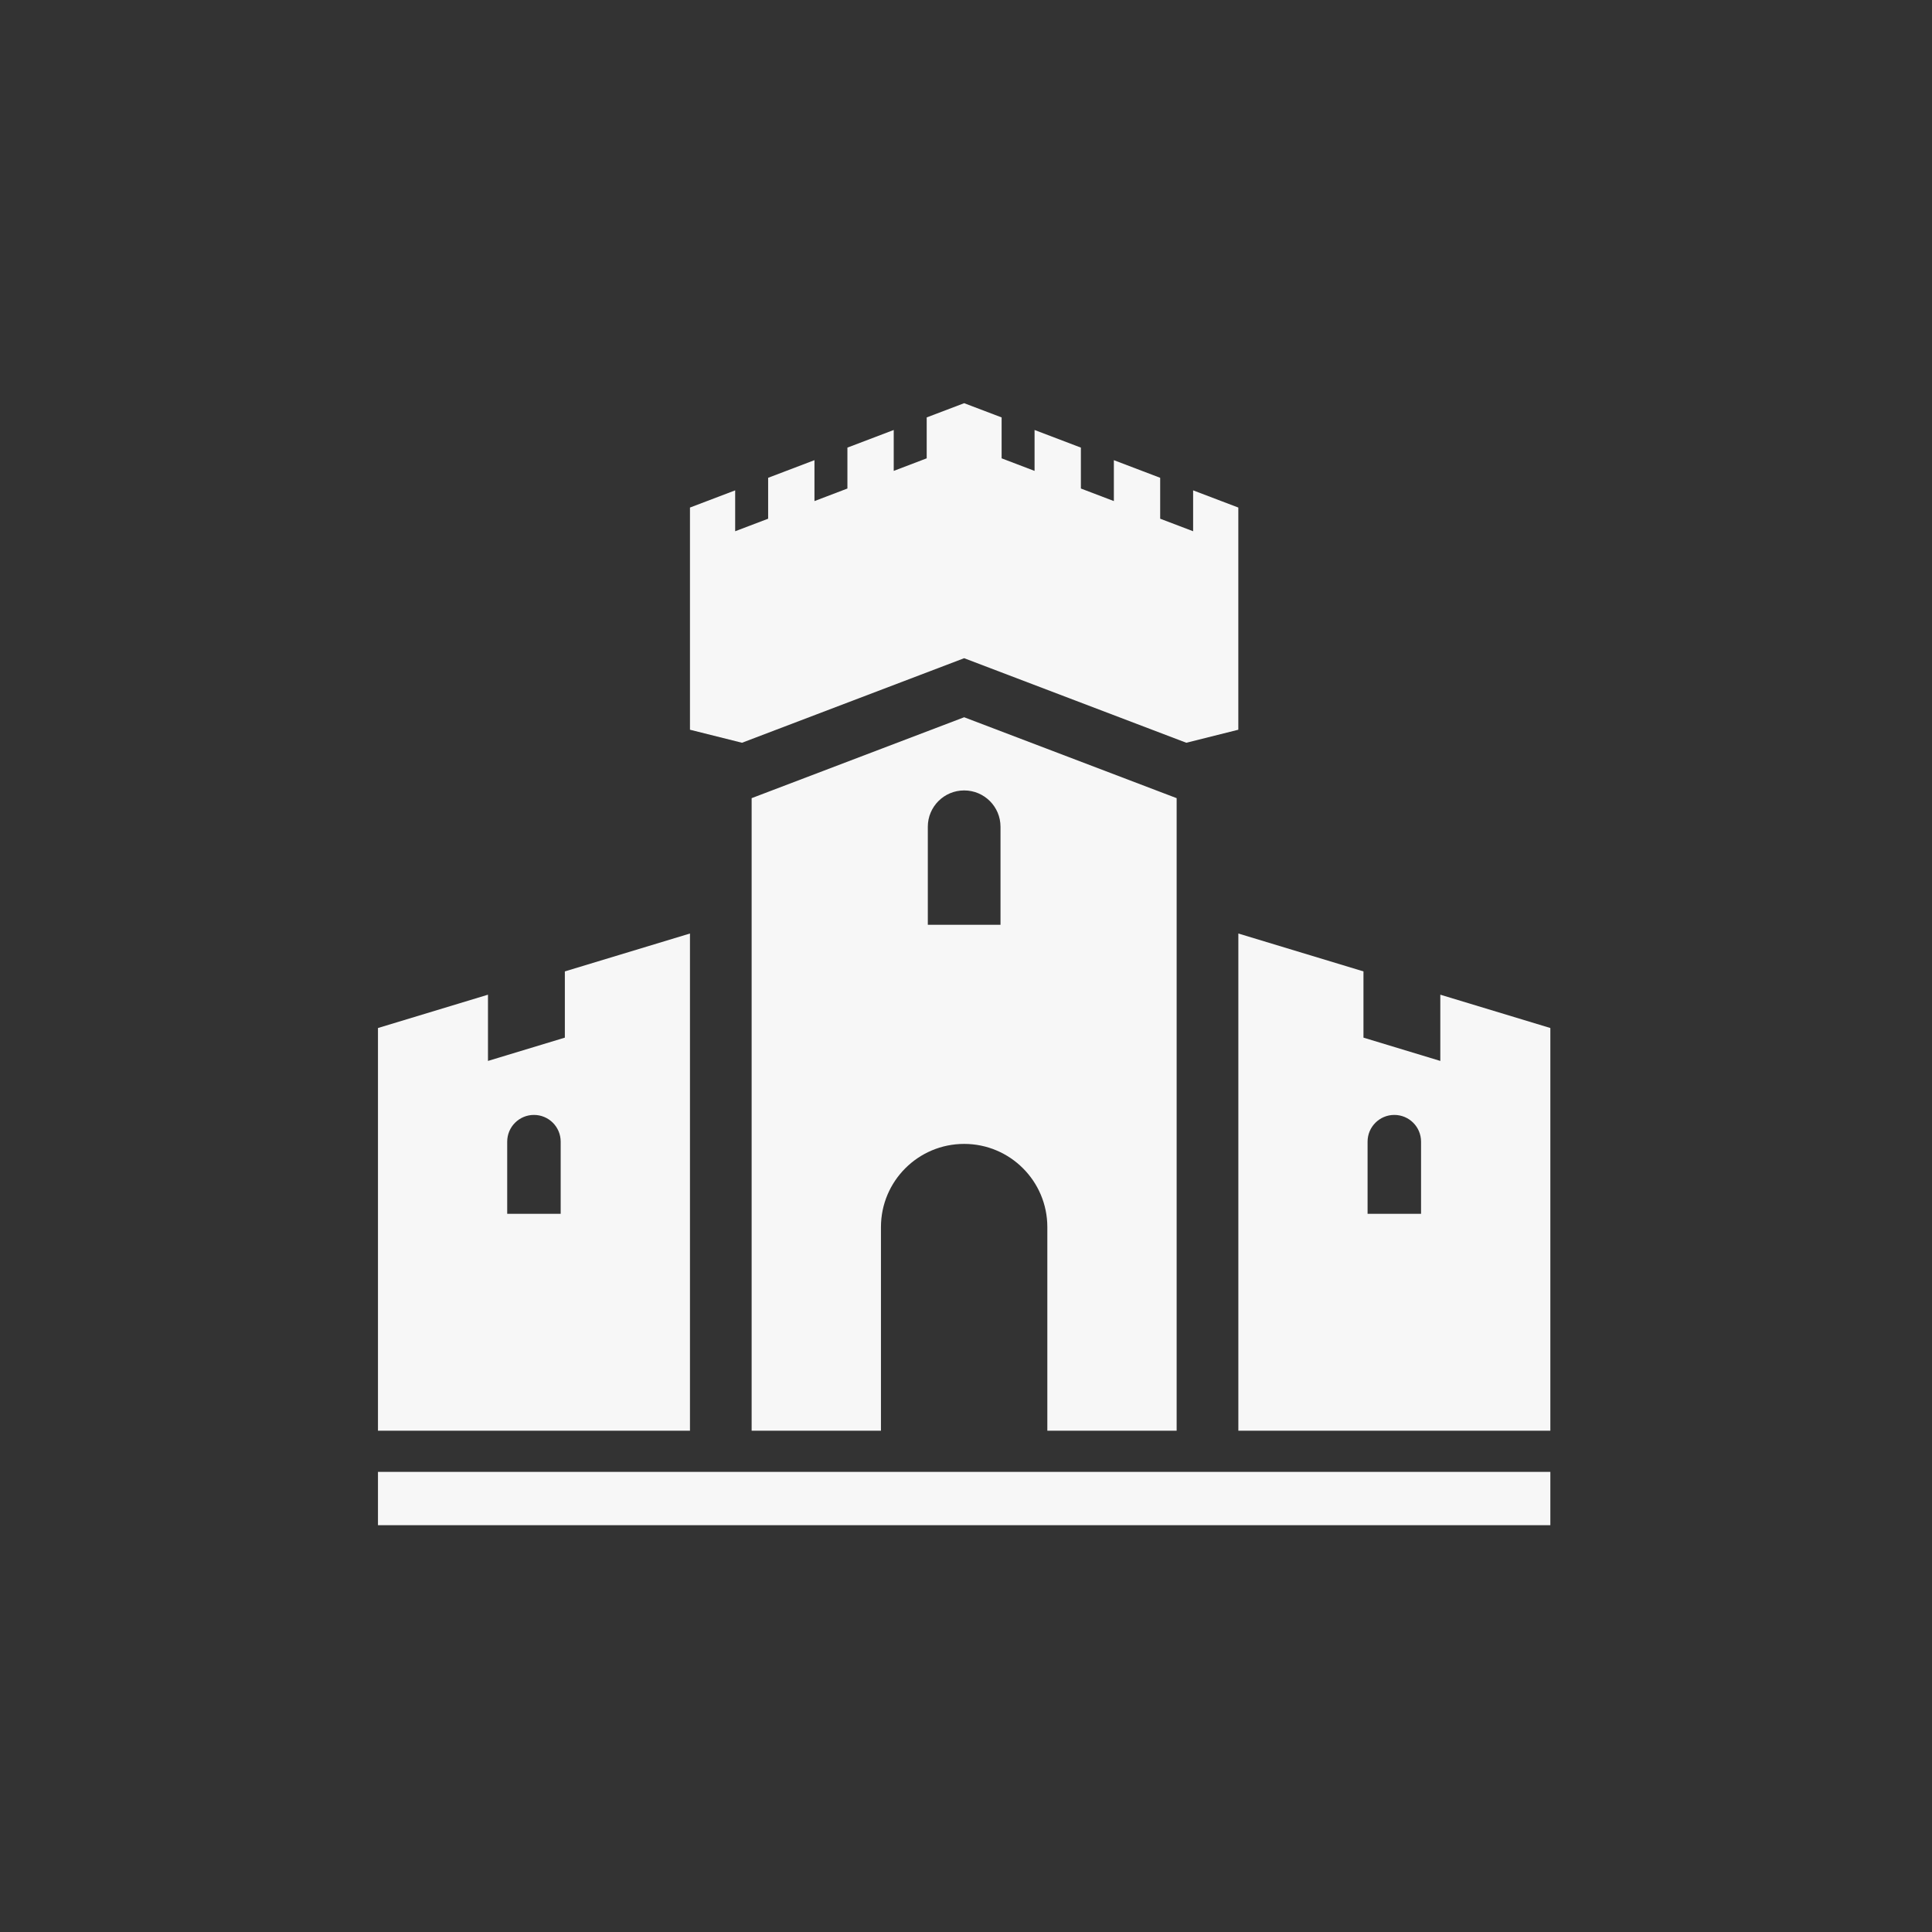 <svg xmlns="http://www.w3.org/2000/svg" xmlns:xlink="http://www.w3.org/1999/xlink" width="350" zoomAndPan="magnify" viewBox="0 0 262.5 262.5" height="350" preserveAspectRatio="xMidYMid meet" version="1.0"><rect x="0" y="0" width="262.5" height="262.5" fill="#333333" stroke="none"/><defs><clipPath id="39eb9df4c9"><path d="M 93 54.738 L 169 54.738 L 169 101 L 93 101 Z M 93 54.738 " clip-rule="nonzero"/></clipPath><clipPath id="4f5590c77b"><path d="M 51.355 126 L 94 126 L 94 195 L 51.355 195 Z M 51.355 126 " clip-rule="nonzero"/></clipPath><clipPath id="a654006afe"><path d="M 168 126 L 210.801 126 L 210.801 195 L 168 195 Z M 168 126 " clip-rule="nonzero"/></clipPath><clipPath id="2d3fac9dfa"><path d="M 51.355 199 L 210.801 199 L 210.801 207.449 L 51.355 207.449 Z M 51.355 199 " clip-rule="nonzero"/></clipPath></defs><g clip-path="url(#39eb9df4c9)"><path fill="#f7f7f7" d="M 131 89.43 L 161.184 100.918 L 168.25 99.148 L 168.25 68.961 L 162.109 66.625 L 162.109 72.18 L 157.633 70.477 L 157.633 64.918 L 151.34 62.523 L 151.34 68.082 L 146.859 66.375 L 146.859 60.816 L 140.566 58.422 L 140.566 63.98 L 136.09 62.273 L 136.09 56.715 L 131 54.781 L 125.91 56.715 L 125.91 62.273 L 121.43 63.98 L 121.43 58.422 L 115.137 60.816 L 115.137 66.375 L 110.66 68.082 L 110.66 62.523 L 104.367 64.918 L 104.367 70.477 L 99.887 72.18 L 99.887 66.625 L 93.746 68.961 L 93.746 99.148 L 100.816 100.918 Z M 131 89.43 " fill-opacity="1" fill-rule="nonzero"/></g><path fill="#f7f7f7" d="M 159.871 194.391 L 159.871 108.445 L 131 97.453 L 102.125 108.445 L 102.125 194.391 L 119.695 194.391 L 119.695 166.723 C 119.695 160.484 124.754 155.422 131 155.422 C 137.238 155.422 142.301 160.48 142.301 166.723 L 142.301 194.387 L 159.871 194.387 Z M 135.938 125.652 L 126.062 125.652 L 126.062 112.328 C 126.062 109.605 128.273 107.395 131 107.395 C 133.727 107.395 135.938 109.602 135.938 112.328 Z M 135.938 125.652 " fill-opacity="1" fill-rule="nonzero"/><g clip-path="url(#4f5590c77b)"><path fill="#f7f7f7" d="M 93.746 126.836 L 76.746 131.984 L 76.746 140.984 L 66.301 144.148 L 66.301 135.148 L 51.355 139.676 L 51.355 194.391 L 93.746 194.391 Z M 76.184 164.922 L 68.914 164.922 L 68.914 155.117 C 68.914 153.109 70.543 151.484 72.547 151.484 C 74.555 151.484 76.18 153.109 76.18 155.117 L 76.18 164.922 Z M 76.184 164.922 " fill-opacity="1" fill-rule="nonzero"/></g><g clip-path="url(#a654006afe)"><path fill="#f7f7f7" d="M 195.695 135.148 L 195.695 144.148 L 185.254 140.984 L 185.254 131.984 L 168.254 126.836 L 168.254 194.391 L 210.645 194.391 L 210.645 139.676 Z M 193.082 164.922 L 185.812 164.922 L 185.812 155.117 C 185.812 153.109 187.441 151.484 189.445 151.484 C 191.453 151.484 193.078 153.109 193.078 155.117 L 193.078 164.922 Z M 193.082 164.922 " fill-opacity="1" fill-rule="nonzero"/></g><g clip-path="url(#2d3fac9dfa)"><path fill="#f7f7f7" d="M 51.355 199.98 L 210.645 199.98 L 210.645 207.227 L 51.355 207.227 Z M 51.355 199.98 " fill-opacity="1" fill-rule="nonzero"/></g></svg>